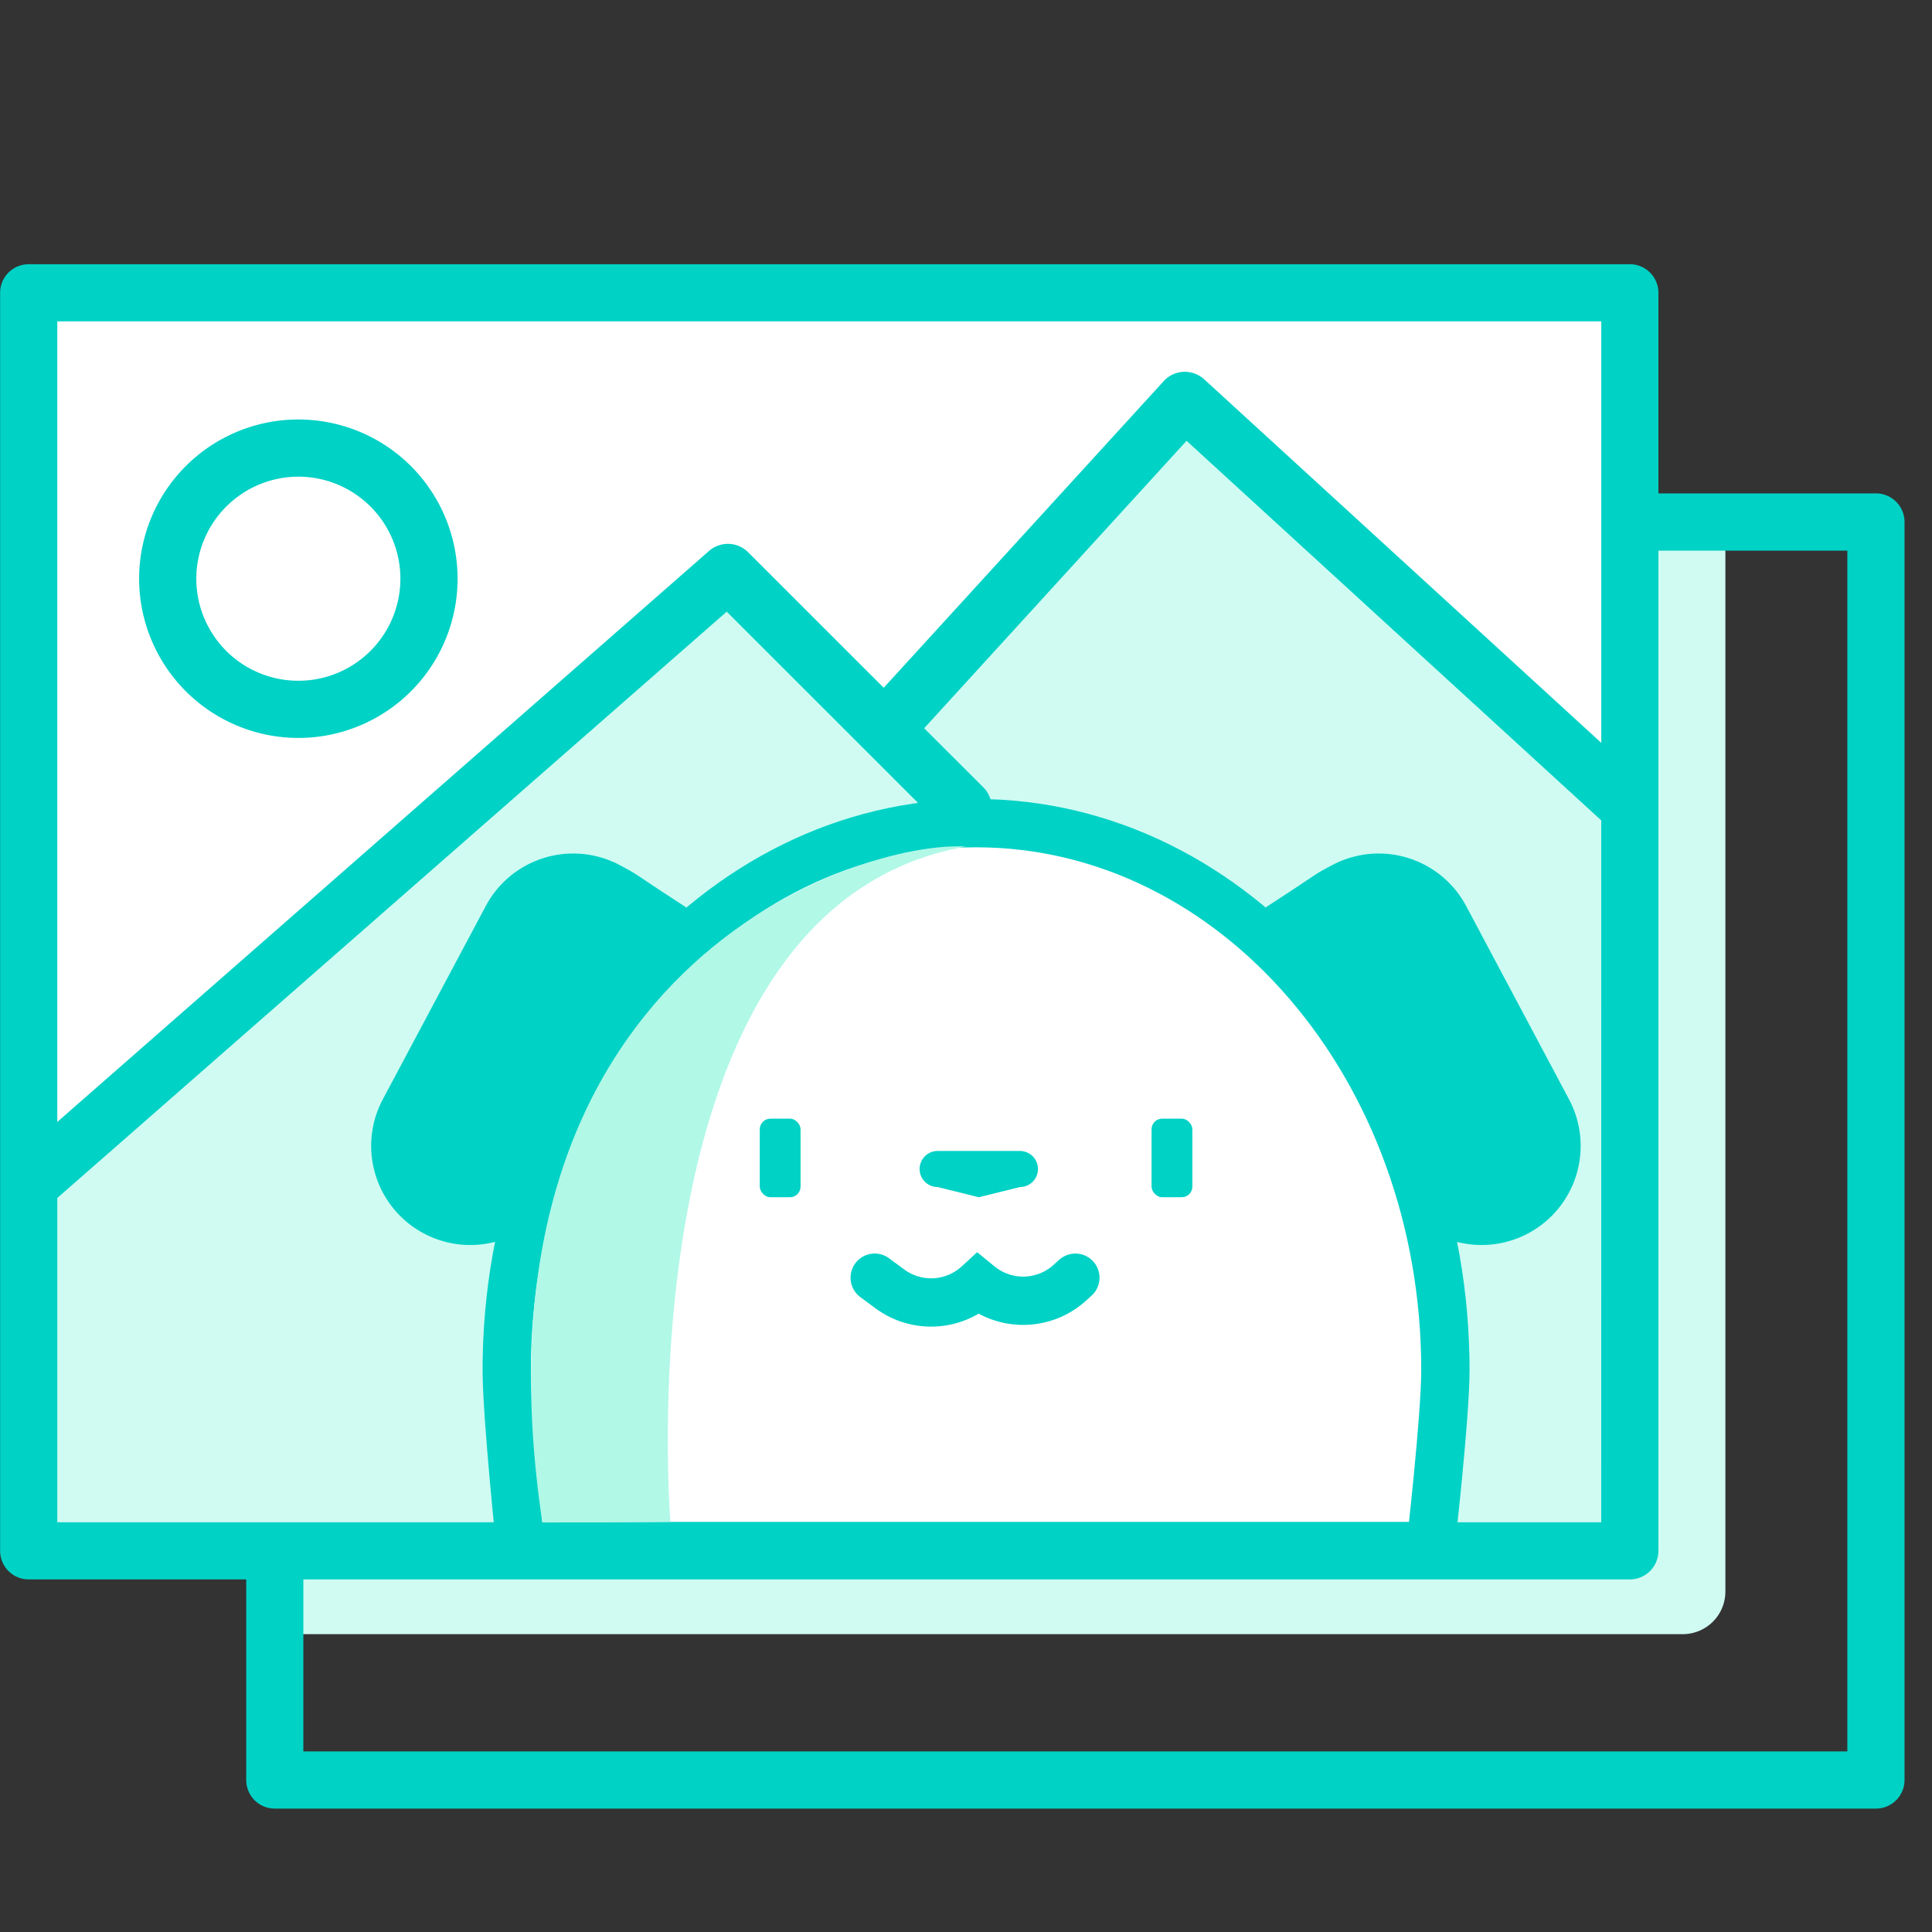 <svg xmlns="http://www.w3.org/2000/svg" viewBox="0 0 120 120">
  <rect x="0" y="0" width="120" height="120" fill="#333333" stroke="none"/>
  <defs>
    <style>
      .cls-1, .cls-8 {
        fill: none;
      }

      .cls-2 {
        fill: #cffbf2;
      }

      .cls-3, .cls-5 {
        fill: #00d2c6;
      }

      .cls-4, .cls-6 {
        fill: #fff;
      }

      .cls-5, .cls-6, .cls-8 {
        stroke: #00d2c6;
        stroke-miterlimit: 10;
        stroke-width: 3px;
      }

      .cls-7 {
        fill: #b1f8e7;
      }

      .cls-8 {
        stroke-linecap: round;
      }
    </style>
  </defs>
  <title>Km_Fotografía</title>
  <g id="Capa_2" data-name="Capa 2">
    <g id="Capa_1-2" data-name="Capa 1">
      <g>
        <rect class="cls-1" width="120" height="120"/>
        <g>
          <path class="cls-2" d="M18.531,32h88.636a0,0,0,0,1,0,0V98.854a2.646,2.646,0,0,1-2.646,2.646H18.531a0,0,0,0,1,0,0V32A0,0,0,0,1,18.531,32Z"/>
          <path class="cls-3" d="M116.518,30.645H17.069a1.775,1.775,0,0,0-1.776,1.776v78.138a1.775,1.775,0,0,0,1.776,1.776h99.448a1.775,1.775,0,0,0,1.776-1.776V32.421A1.775,1.775,0,0,0,116.518,30.645Zm-1.776,78.138h-95.9V34.2h95.9Z"/>
          <rect class="cls-4" x="1.762" y="18.333" width="99.238" height="55.244"/>
          <rect class="cls-1" x="1.762" y="18.333" width="99.238" height="77.695"/>
          <polygon class="cls-2" points="2.167 95.167 2.167 73.578 44.462 35.945 55.333 45.167 72.793 25.333 101 49.112 101 96.029 1.762 96.029 2.167 95.167"/>
          <path class="cls-3" d="M101.231,16.411H1.783A1.775,1.775,0,0,0,.007,18.187V96.325A1.775,1.775,0,0,0,1.783,98.1h99.448a1.775,1.775,0,0,0,1.776-1.776V18.187A1.775,1.775,0,0,0,101.231,16.411ZM99.455,94.549H3.559V19.963h95.9Z"/>
          <path class="cls-3" d="M18.531,45.835a9.89,9.89,0,1,0-9.89-9.89A9.9,9.9,0,0,0,18.531,45.835Zm0-16.228a6.338,6.338,0,1,1-6.338,6.34A6.346,6.346,0,0,1,18.531,29.607Z"/>
          <path class="cls-3" d="M2.065,75.133a1.771,1.771,0,0,0,1.172-.442l41.9-36.7,13.4,13.394a1.776,1.776,0,1,0,2.511-2.511L57.4,45.234l16.3-17.855L99.512,51.006a1.776,1.776,0,1,0,2.4-2.619L74.793,23.558a1.832,1.832,0,0,0-1.279-.465,1.779,1.779,0,0,0-1.232.577L54.889,42.719,46.466,34.3a1.778,1.778,0,0,0-2.429-.078L.891,72.023a1.776,1.776,0,0,0,1.174,3.11Z"/>
          <g>
            <path class="cls-5" d="M87.917,73.361l-6.39-12.008c-.437-.821-5.408-1.605-4.679-2.072,6.6-4.222,5.153-3.452,6.6-4.222h0a4.654,4.654,0,0,1,6.294,1.922l6.39,12.009a4.654,4.654,0,0,1-1.922,6.294h0A4.654,4.654,0,0,1,87.917,73.361Z"/>
            <path class="cls-5" d="M33.32,73.361l6.39-12.008c.437-.821,5.408-1.605,4.679-2.072-6.6-4.222-5.153-3.452-6.6-4.222h0a4.654,4.654,0,0,0-6.294,1.922L25.1,68.989a4.654,4.654,0,0,0,1.922,6.294h0A4.654,4.654,0,0,0,33.32,73.361Z"/>
            <path class="cls-6" d="M89.776,85.094c0,2.931-.918,10.935-.918,10.935H32.322s-.848-8.12-.848-10.935c0-18.759,13.051-33.967,29.151-33.967S89.776,66.334,89.776,85.094Z"/>
            <path class="cls-7" d="M41.641,94.521S38.464,56.351,60,52.583C53.441,52.166,28.5,60,33.687,94.563,40.21,94.563,41.641,94.521,41.641,94.521Z"/>
            <rect class="cls-3" x="47.19" y="69.483" width="2.535" height="4.88" rx="0.661" ry="0.661"/>
            <rect class="cls-3" x="71.525" y="69.483" width="2.535" height="4.88" rx="0.661" ry="0.661"/>
            <path class="cls-8" d="M54.33,79.36l.94.695a4.313,4.313,0,0,0,5.481-.294h0l.077.063a4.313,4.313,0,0,0,5.627-.156l.338-.307"/>
            <path class="cls-3" d="M63.35,73.729l-2.556.634-2.556-.634a1.12,1.12,0,0,1-1.12-1.12h0a1.12,1.12,0,0,1,1.12-1.12H63.35a1.12,1.12,0,0,1,1.12,1.12h0A1.12,1.12,0,0,1,63.35,73.729Z"/>
          </g>
        </g>
      </g>
    </g>
  </g>
</svg>
